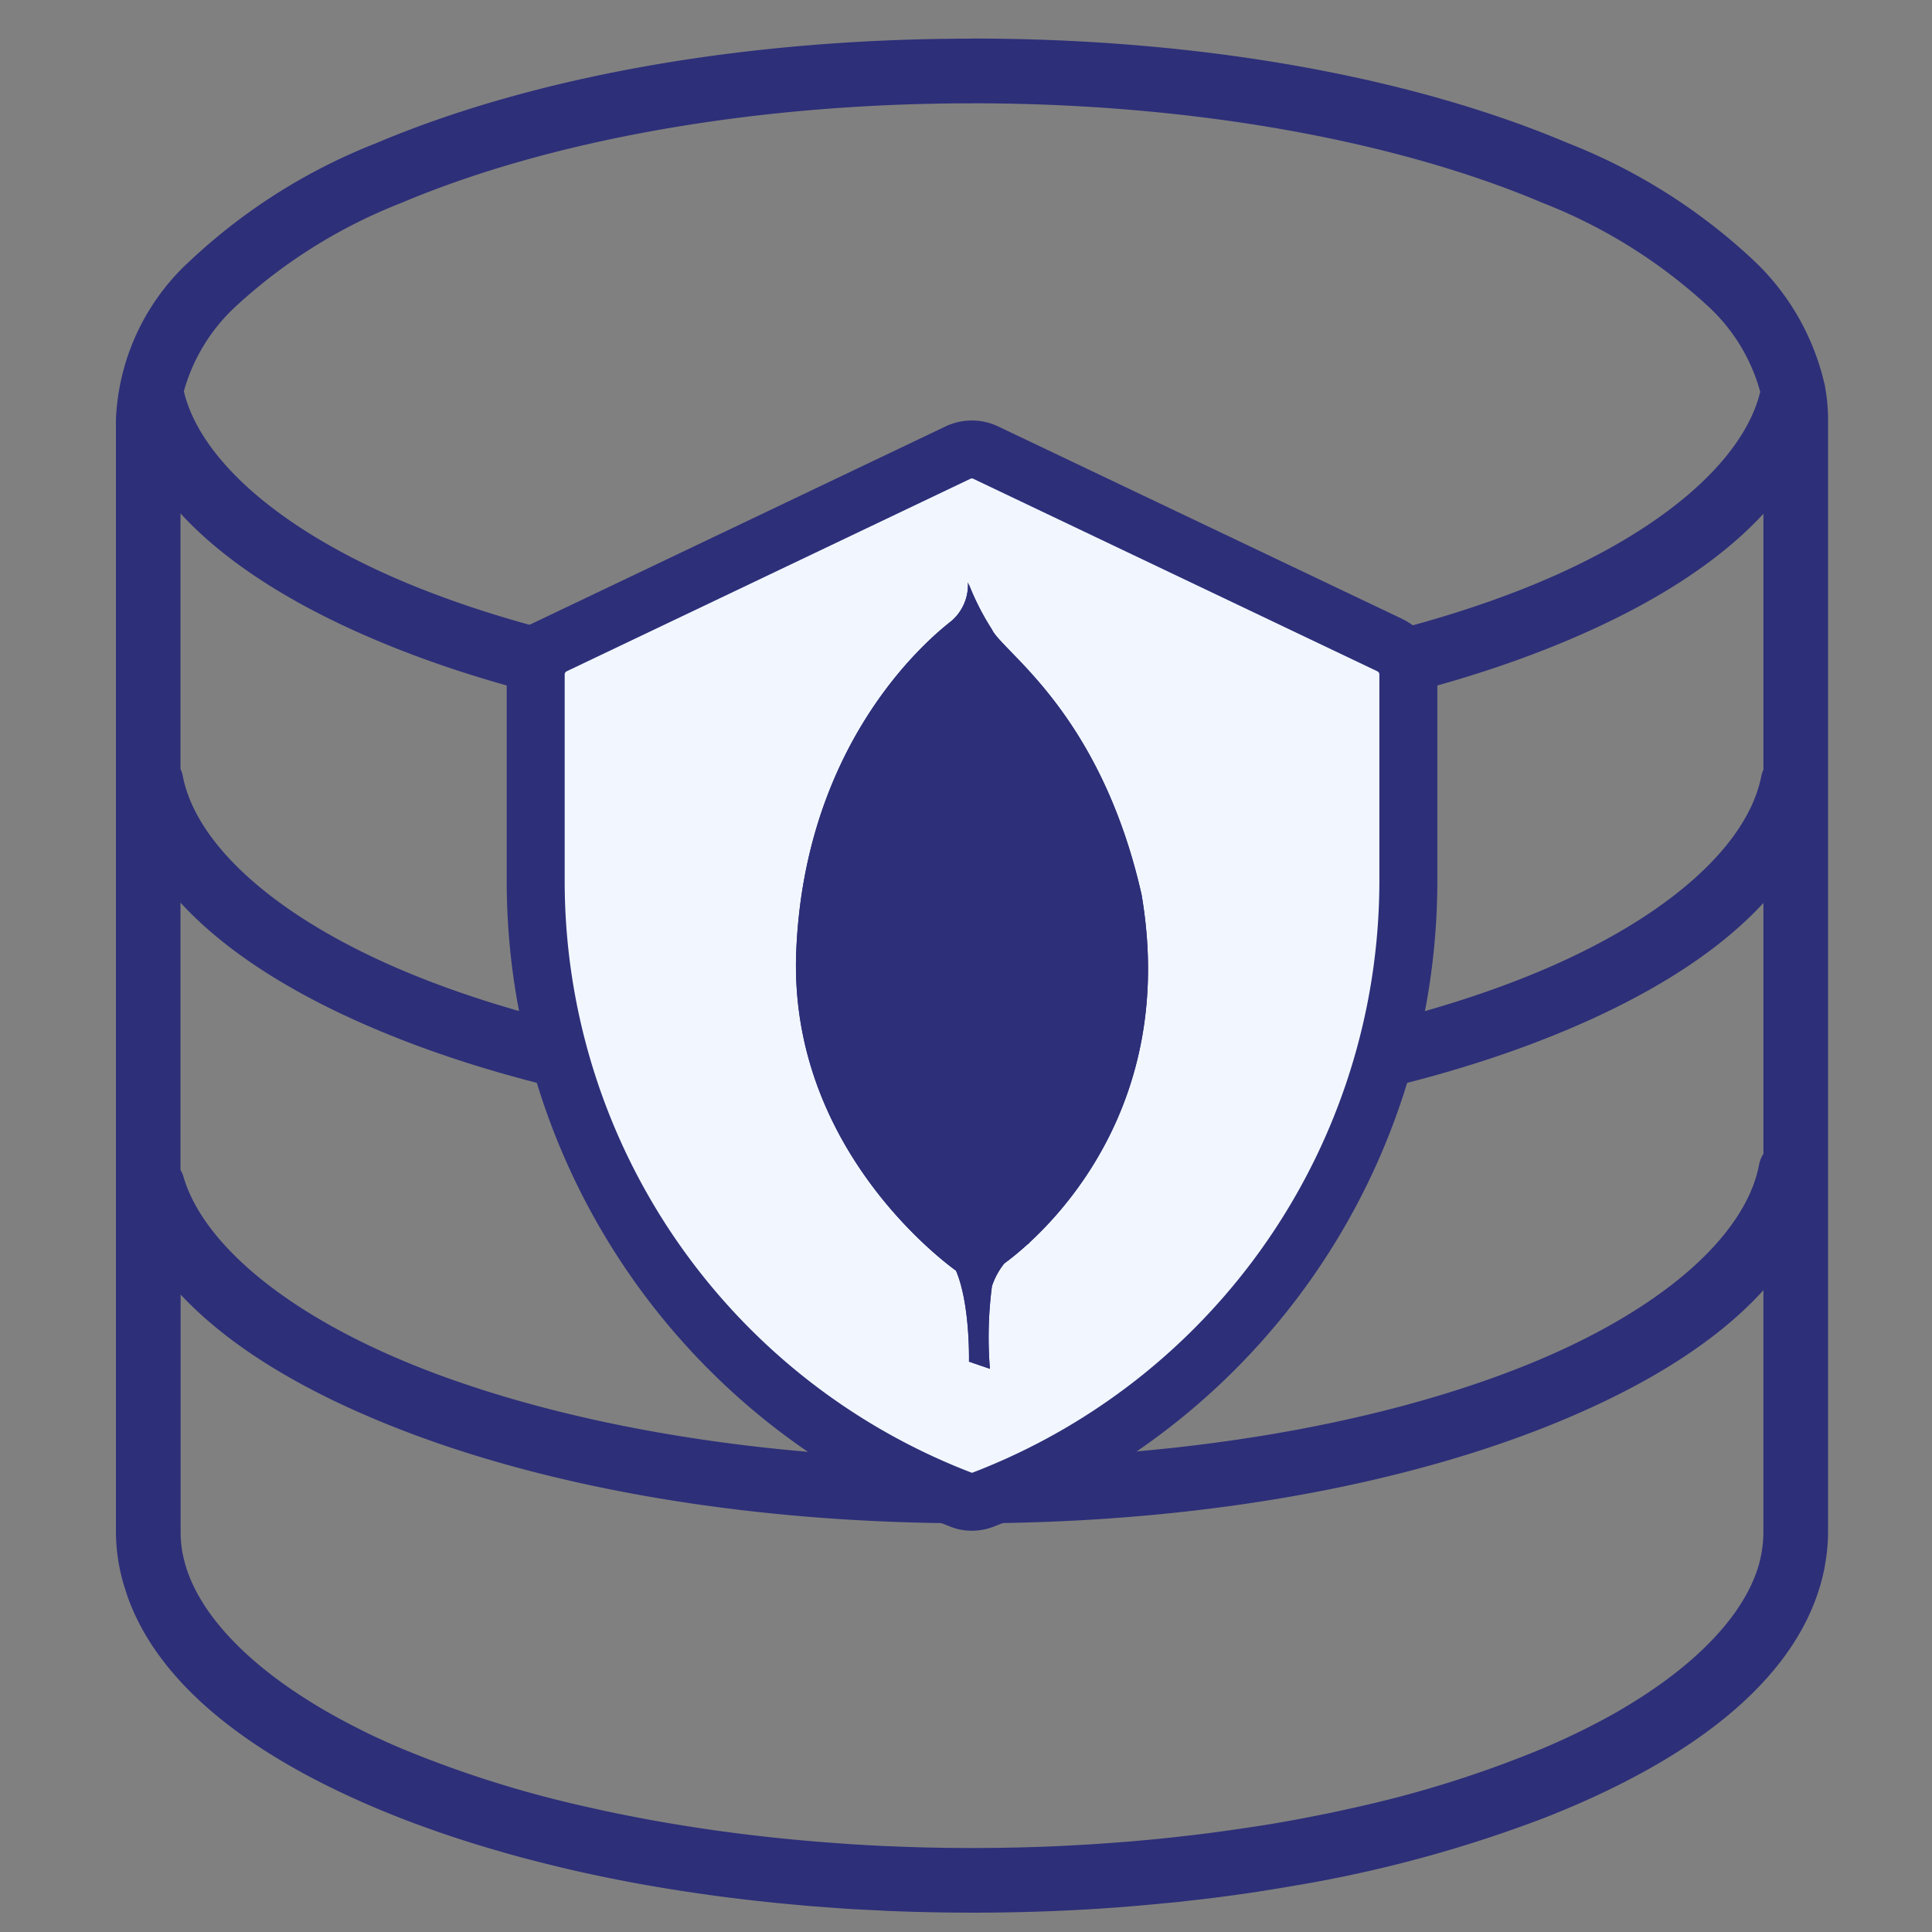 <svg xmlns="http://www.w3.org/2000/svg" xmlns:xlink="http://www.w3.org/1999/xlink" width="100" height="100" viewBox="0 0 100 100">
  <rect x="0" y="0" width="100" height="100" fill="#808080" stroke="none"/>
  <defs>
    <clipPath id="clip-icon_6">
      <rect width="100" height="100"/>
    </clipPath>
  </defs>
  <g id="icon_6" data-name="icon – 6" clip-path="url(#clip-icon_6)">
    <g id="Group_2229" data-name="Group 2229" transform="translate(6468 7307.757)">
      <path id="noun-database-5079143" d="M162.477,26.24c-12,0-22.846,2.023-30.835,5.406a30.121,30.121,0,0,0-9.651,6.1,11.769,11.769,0,0,0-3.828,8.224v57.55a9.723,9.723,0,0,0,.532,3.133c.019.056.033.111.052.166l0,.006c1.705,4.874,6.971,8.7,14.091,11.494.6.237,1.227.464,1.858.686l.069.026q1.59.555,3.3,1.042l.222.066q.761.216,1.545.418l.206.052q.809.206,1.639.4l.14.033q1.822.415,3.739.758l.095.016q.777.138,1.568.261c.176.028.352.055.529.081.459.069.923.136,1.388.2.2.028.406.055.611.081.5.064,1,.123,1.509.18l.513.056q.583.062,1.173.117c.365.034.729.068,1.1.1.225.019.453.035.679.052.435.033.87.067,1.309.095.5.031,1.009.054,1.516.078.184.009.364.022.549.03q2.165.09,4.387.092,3.289,0,6.451-.2c1.033-.064,2.052-.15,3.06-.245.41-.039.82-.075,1.225-.117.14-.015.278-.034.418-.049.546-.06,1.089-.123,1.627-.193l.451-.059c.515-.069,1.028-.142,1.535-.219l.434-.069q.868-.137,1.718-.287h.006a67.3,67.3,0,0,0,12.715-3.478c7.859-3.087,13.46-7.427,14.5-13.048h-.006a9.5,9.5,0,0,0,.167-1.751V45.967a9.435,9.435,0,0,0-.144-1.646h0a1.727,1.727,0,0,0-.059-.281,12.7,12.7,0,0,0-3.625-6.3,30.124,30.124,0,0,0-9.652-6.1c-7.99-3.382-18.826-5.406-30.826-5.406Zm0,3.345c11.621,0,22.091,2,29.516,5.148a27.208,27.208,0,0,1,8.594,5.37,9.38,9.38,0,0,1,2.685,4.419c-.876,3.6-5.245,7.436-12.376,10.236-7.342,2.884-17.366,4.691-28.419,4.691s-21.073-1.806-28.416-4.691c-7.15-2.808-11.524-6.654-12.382-10.266v0a9.412,9.412,0,0,1,2.679-4.387,27.214,27.214,0,0,1,8.594-5.37c7.425-3.143,17.906-5.148,29.526-5.148ZM121.505,50.814c2.592,2.82,6.542,5.17,11.334,7.052,7.859,3.087,18.222,4.912,29.637,4.912s21.782-1.825,29.641-4.912c4.782-1.878,8.728-4.223,11.321-7.035V64.078h0a1.762,1.762,0,0,0-.1.281c-.687,3.695-5.1,7.659-12.444,10.544s-17.366,4.69-28.419,4.69S141.4,77.787,134.059,74.9,122.3,68.055,121.615,64.36a1.694,1.694,0,0,0-.11-.32Zm0,20.146c2.592,2.82,6.542,5.17,11.334,7.052,7.859,3.087,18.222,4.926,29.637,4.926s21.782-1.839,29.641-4.926c4.782-1.878,8.728-4.223,11.321-7.035v12.98h0a1.676,1.676,0,0,0-.222.549c-.687,3.695-5.089,7.659-12.431,10.543s-17.366,4.69-28.419,4.69c-10.764,0-20.549-1.714-27.835-4.468s-11.876-6.588-12.889-10.184h0a1.7,1.7,0,0,0-.137-.294Zm81.932,20.052v12.506a6.4,6.4,0,0,1-.228,1.682c-.7,2.482-3.047,5.059-6.8,7.323l-.147.088c-.19.113-.382.225-.578.337a37.12,37.12,0,0,1-3.694,1.8,57.8,57.8,0,0,1-9.537,3.012l-.16.036c-.539.122-1.082.24-1.636.352l-.085.016c-.581.118-1.168.23-1.764.337l-.069.013c-.6.107-1.215.208-1.832.3l-.117.016c-.5.078-1.012.149-1.525.219-.154.021-.306.043-.461.062-.552.072-1.11.137-1.672.2l-.2.022q-.871.1-1.757.173c-.1.009-.2.021-.3.03-.5.043-1,.079-1.506.114l-.62.043c-.505.032-1.017.06-1.529.085-.148.007-.293.016-.441.022q-2.12.091-4.3.092-2.156,0-4.252-.092h-.046c-.666-.028-1.327-.066-1.982-.108-.188-.012-.373-.026-.559-.039-2.558-.178-5.038-.452-7.41-.814l-.5-.078c-.479-.076-.957-.155-1.427-.238l-.349-.062q-.758-.138-1.5-.287c-.125-.025-.251-.049-.376-.075q-.664-.137-1.313-.284l-.506-.114a57.552,57.552,0,0,1-9.305-2.956c-.414-.175-.817-.353-1.212-.536-.1-.046-.2-.091-.294-.137-.293-.138-.577-.282-.859-.425-5.255-2.669-8.4-5.932-8.97-9h-.007a6.308,6.308,0,0,1-.1-1.133V91.244c2.7,2.888,6.824,5.267,11.84,7.163,7.779,2.941,17.9,4.677,29.019,4.677,11.415,0,21.782-1.839,29.641-4.925,4.851-1.905,8.842-4.283,11.432-7.147Z" transform="translate(-6580.163 -7331.996)" fill="#2d2f79" fill-rule="evenodd"/>
      <path id="Path_6255" data-name="Path 6255" d="M185.557,277.819l-20.92-9.966a1.669,1.669,0,0,0-1.44,0l-20.9,9.966a1.681,1.681,0,0,0-.955,1.508v10.82a34.3,34.3,0,0,0,21.991,31.891,1.411,1.411,0,0,0,.586.117,1.558,1.558,0,0,0,.6-.117,34.32,34.32,0,0,0,21.991-31.891v-10.82a1.682,1.682,0,0,0-.956-1.508Z" transform="translate(-6581.614 -7552.182)" fill="#f2f7ff" stroke="#2d2f79" stroke-width="3"/>
      <g id="Group_2228" data-name="Group 2228" transform="translate(-6426.802 -7277.61)">
        <path id="Path_6241" data-name="Path 6241" d="M26.612,53.636l-1.083-.37s.132-5.523-1.85-5.92c-1.321-1.533.212-65.017,4.969-.212a3.864,3.864,0,0,0-1.929,2.22A20.386,20.386,0,0,0,26.612,53.636Z" transform="translate(-16.573 -12.934)" fill="#2d2f79" fill-rule="evenodd"/>
        <path id="Path_6242" data-name="Path 6242" d="M26.612,53.636l-1.083-.37s.132-5.523-1.85-5.92c-1.321-1.533.212-65.017,4.969-.212a3.864,3.864,0,0,0-1.929,2.22A20.386,20.386,0,0,0,26.612,53.636Z" transform="translate(-16.573 -12.934)" fill="#2d2f79" fill-rule="evenodd"/>
        <path id="Path_6243" data-name="Path 6243" d="M32.935,35.83s9.488-6.238,7.268-19.215C38.062,7.18,33.014,4.088,32.459,2.9A13.342,13.342,0,0,1,31.27.573l.4,26.244c0,.027-.819,8.035,1.269,9.013" transform="translate(-22.315 -0.467)" fill="#2d2f79" fill-rule="evenodd"/>
        <path id="Path_6244" data-name="Path 6244" d="M32.935,35.83s9.488-6.238,7.268-19.215C38.062,7.18,33.014,4.088,32.459,2.9A13.342,13.342,0,0,1,31.27.573l.4,26.244c0,.027-.819,8.035,1.269,9.013" transform="translate(-22.315 -0.467)" fill="#2d2f79" fill-rule="evenodd"/>
        <path id="Path_6245" data-name="Path 6245" d="M8.4,35.909S-.506,29.83.023,19.127c.5-10.7,6.792-15.963,8.008-16.915A2.461,2.461,0,0,0,8.9.2c.555,1.189.449,17.787.528,19.743C9.669,27.478,9.009,34.482,8.4,35.909Z" transform="translate(0 -0.203)" fill="#2d2f79" fill-rule="evenodd"/>
        <path id="Path_6246" data-name="Path 6246" d="M8.4,35.909S-.506,29.83.023,19.127c.5-10.7,6.792-15.963,8.008-16.915A2.461,2.461,0,0,0,8.9.2c.555,1.189.449,17.787.528,19.743C9.669,27.478,9.009,34.482,8.4,35.909Z" transform="translate(0 -0.203)" fill="#2d2f79" fill-rule="evenodd"/>
      </g>
    </g>
  </g>
</svg>
